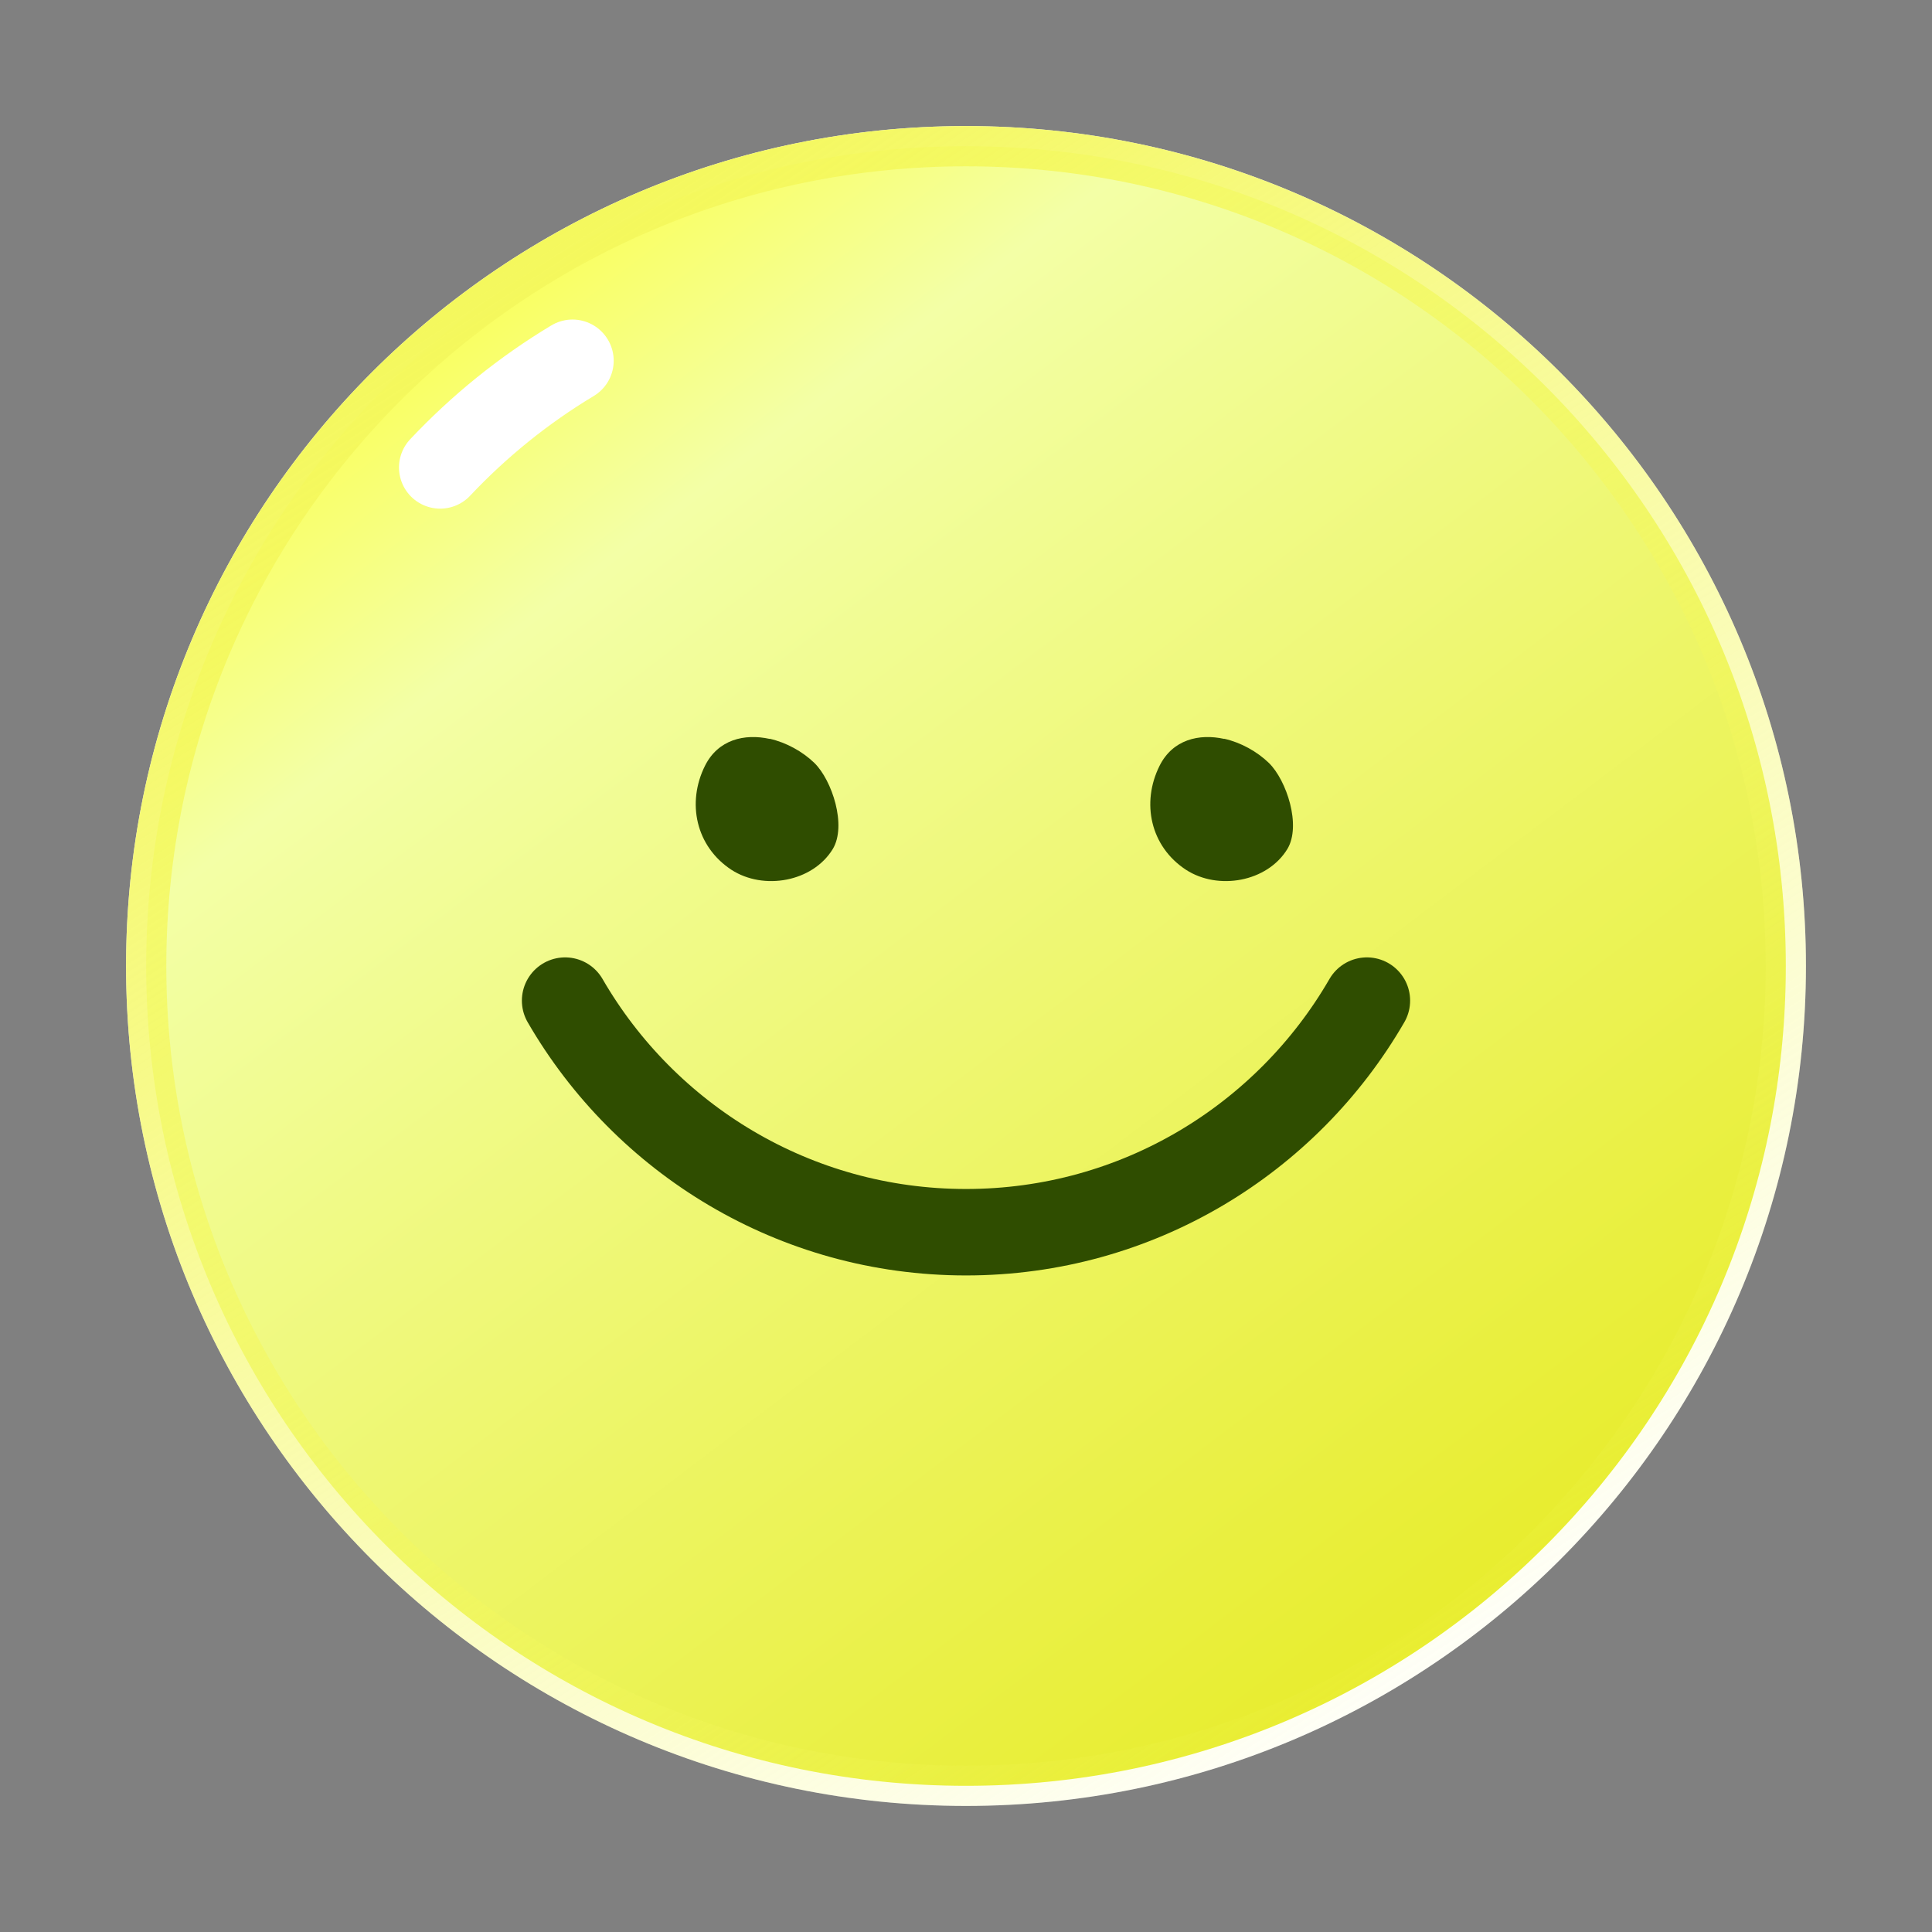 <svg width="24" height="24" viewBox="0 0 24 24" fill="none" xmlns="http://www.w3.org/2000/svg">
<rect x="0" y="0" width="24" height="24" fill="#808080" stroke="none"/>
<g clip-path="url(#clip0_105_5093)">
<path d="M22.434 12C22.434 17.762 17.762 22.434 12 22.434C6.238 22.434 1.566 17.762 1.566 12C1.566 6.238 6.238 1.566 12 1.566C17.762 1.566 22.434 6.238 22.434 12Z" fill="white"/>
<path d="M22.184 12C22.184 17.624 17.624 22.184 12 22.184C6.376 22.184 1.816 17.624 1.816 12C1.816 6.376 6.376 1.816 12 1.816C17.624 1.816 22.184 6.376 22.184 12Z" fill="url(#paint0_linear_105_5093)" stroke="url(#paint1_linear_105_5093)" stroke-width="0.5"/>
<path d="M9.561 9.177C9.768 9.224 9.969 9.335 10.117 9.478C10.336 9.693 10.521 10.255 10.345 10.547C10.095 10.956 9.486 11.064 9.086 10.805C8.644 10.515 8.528 9.972 8.758 9.512C8.921 9.187 9.248 9.11 9.561 9.179V9.177Z" fill="#2F4D00"/>
<path d="M15.208 9.177C15.415 9.224 15.615 9.335 15.763 9.478C15.982 9.693 16.168 10.255 15.992 10.547C15.742 10.956 15.133 11.064 14.733 10.805C14.29 10.515 14.175 9.972 14.405 9.512C14.568 9.187 14.895 9.11 15.208 9.179V9.177Z" fill="#2F4D00"/>
<path d="M7.02 12.43C8.014 14.149 9.871 15.307 12 15.307C14.129 15.307 15.986 14.15 16.98 12.43" stroke="#2F4D00" stroke-width="1.074" stroke-linecap="round" stroke-linejoin="round"/>
<path d="M7.112 4.481C6.504 4.846 5.951 5.294 5.468 5.807" stroke="white" stroke-width="1.023" stroke-linecap="round" stroke-linejoin="round"/>
</g>
<defs>
<linearGradient id="paint0_linear_105_5093" x1="5.5" y1="3.5" x2="19.5" y2="22" gradientUnits="userSpaceOnUse">
<stop stop-color="#FBFF55"/>
<stop offset="0.172" stop-color="#F3FFA6"/>
<stop offset="1" stop-color="#E6EA1D"/>
</linearGradient>
<linearGradient id="paint1_linear_105_5093" x1="6" y1="3.5" x2="18" y2="22" gradientUnits="userSpaceOnUse">
<stop stop-color="#F4F85D"/>
<stop offset="1" stop-color="#F4F85D" stop-opacity="0"/>
</linearGradient>
<clipPath id="clip0_105_5093">
<rect width="24" height="24" fill="white"/>
</clipPath>
</defs>
</svg>
